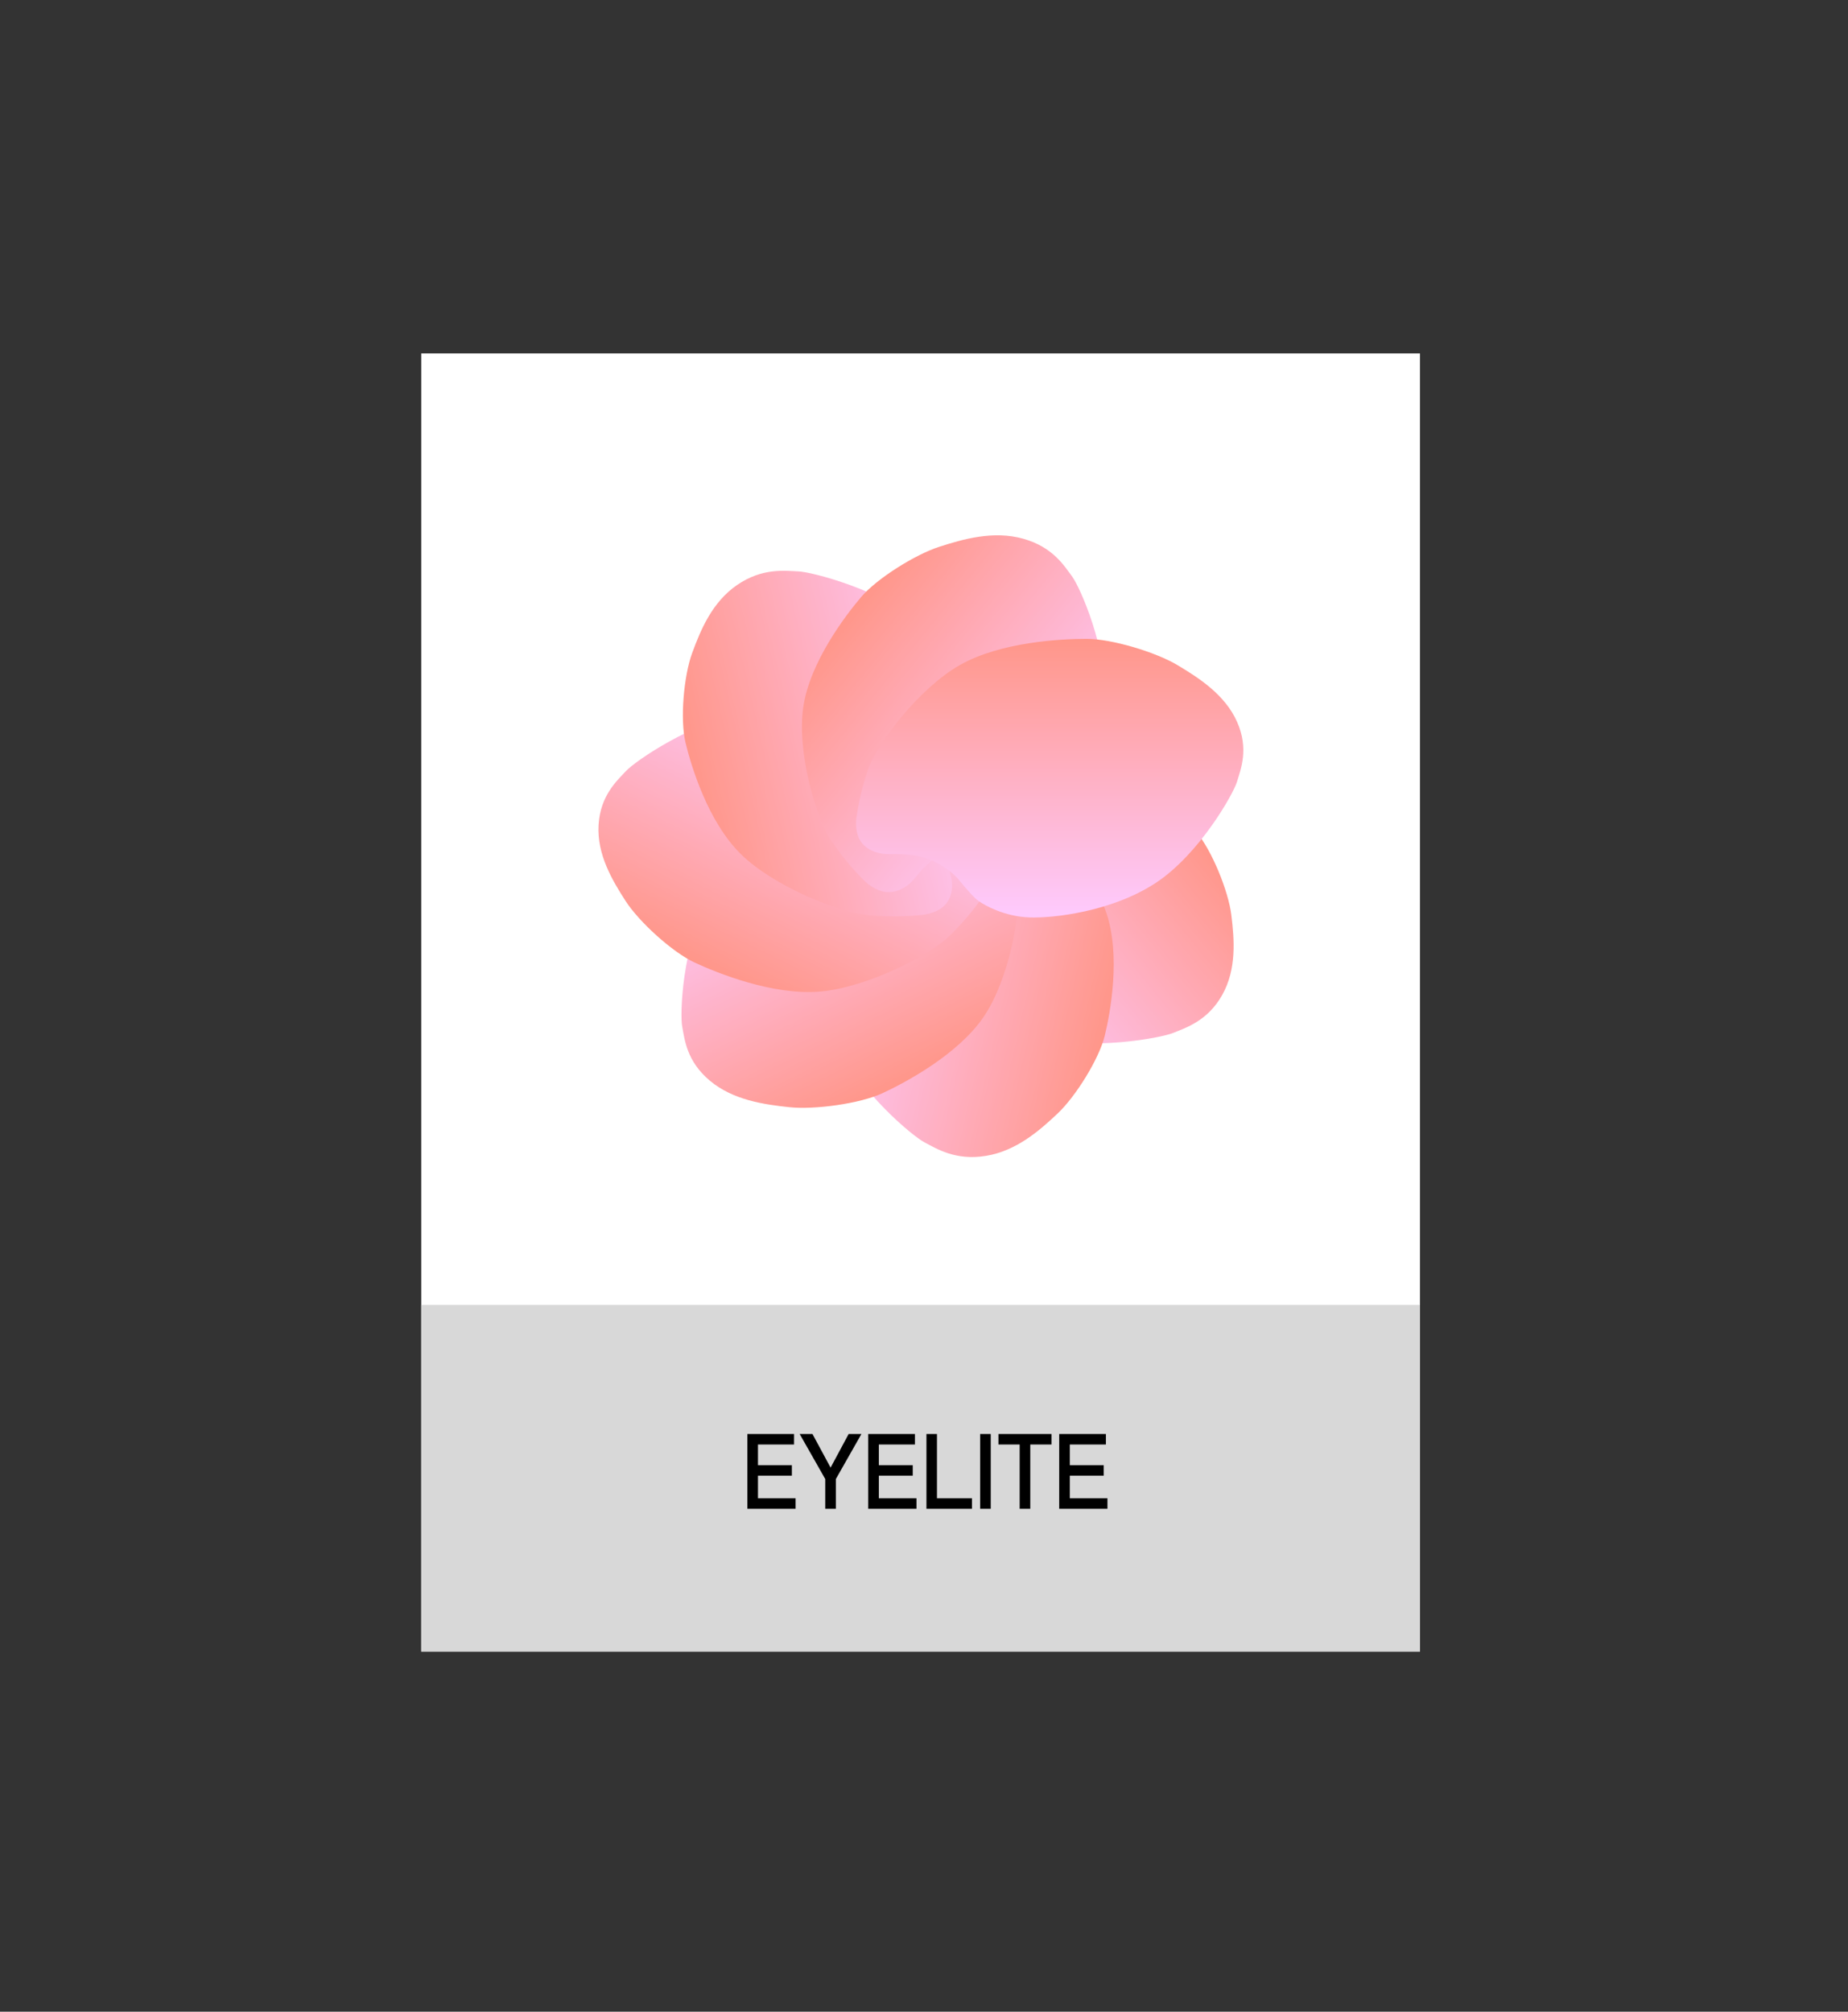 <?xml version="1.0" encoding="UTF-8"?>
<svg width="272px" height="296px" viewBox="0 0 272 296" version="1.1" xmlns="http://www.w3.org/2000/svg" xmlns:xlink="http://www.w3.org/1999/xlink">
    <rect x="0" y="0" width="272" height="296" fill="#333333" stroke="none"/>
    <!-- Generator: Sketch 55.2 (78181) - https://sketchapp.com -->
    <title>A4</title>
    <desc>Created with Sketch.</desc>
    <defs>
        <linearGradient x1="50%" y1="0%" x2="50%" y2="100%" id="linearGradient-1">
            <stop stop-color="#FF5E4A" offset="0%"></stop>
            <stop stop-color="#FEAFFF" offset="100%"></stop>
        </linearGradient>
        <linearGradient x1="50%" y1="0%" x2="50%" y2="100%" id="linearGradient-2">
            <stop stop-color="#FF5E4A" offset="0%"></stop>
            <stop stop-color="#FEAFFF" offset="100%"></stop>
        </linearGradient>
        <linearGradient x1="50%" y1="0%" x2="50%" y2="100%" id="linearGradient-3">
            <stop stop-color="#FF5E4A" offset="0%"></stop>
            <stop stop-color="#FEAFFF" offset="100%"></stop>
        </linearGradient>
        <linearGradient x1="50%" y1="0%" x2="50%" y2="100%" id="linearGradient-4">
            <stop stop-color="#FF5E4A" offset="0%"></stop>
            <stop stop-color="#FEAFFF" offset="100%"></stop>
        </linearGradient>
        <linearGradient x1="50%" y1="0%" x2="50%" y2="100%" id="linearGradient-5">
            <stop stop-color="#FF5E4A" offset="0%"></stop>
            <stop stop-color="#FEAFFF" offset="100%"></stop>
        </linearGradient>
        <linearGradient x1="50%" y1="0%" x2="50%" y2="100%" id="linearGradient-6">
            <stop stop-color="#FF5E4A" offset="0%"></stop>
            <stop stop-color="#FEAFFF" offset="100%"></stop>
        </linearGradient>
        <linearGradient x1="50%" y1="0%" x2="50%" y2="100%" id="linearGradient-7">
            <stop stop-color="#FF5E4A" offset="0%"></stop>
            <stop stop-color="#FEAFFF" offset="100%"></stop>
        </linearGradient>
    </defs>
    <g id="A4" stroke="none" stroke-width="1" fill="none" fill-rule="evenodd">
        <g id="编组" transform="translate(62, 52)">
            <rect id="矩形" fill="#FFFFFF" x="0" y="0" width="147" height="191"></rect>
            <rect id="矩形" fill="#D8D8D8" x="0" y="140" width="147" height="51"></rect>
            <path d="M48,159 L54.874,159 L54.874,160.541 L49.562,160.541 L49.562,163.591 L54.553,163.591 L54.553,165.132 L49.562,165.132 L49.562,168.459 L55.1,168.459 L55.1,170 L48,170 L48,159 Z M55.701,159 L57.583,159 L60.252,163.945 L62.908,159 L64.79,159 L61.026,165.625 L61.026,170 L59.465,170 L59.465,165.625 L55.701,159 Z M65.791,159 L72.665,159 L72.665,160.541 L67.353,160.541 L67.353,163.591 L72.344,163.591 L72.344,165.132 L67.353,165.132 L67.353,168.459 L72.892,168.459 L72.892,170 L65.791,170 L65.791,159 Z M74.36,159 L75.908,159 L75.908,168.459 L81.06,168.459 L81.06,170 L74.36,170 L74.36,159 Z M82.261,159 L83.823,159 L83.823,170 L82.261,170 L82.261,159 Z M84.957,159 L92.765,159 L92.765,160.541 L89.642,160.541 L89.642,170 L88.08,170 L88.08,160.541 L84.957,160.541 L84.957,159 Z M93.9,159 L100.773,159 L100.773,160.541 L95.461,160.541 L95.461,163.591 L100.453,163.591 L100.453,165.132 L95.461,165.132 L95.461,168.459 L101,168.459 L101,170 L93.9,170 L93.9,159 Z" id="EYELITE" fill="#000000" fill-rule="nonzero"></path>
        </g>
        <g id="火烈鸟羽翼-彩" transform="translate(82, 70)" opacity="0.651">
            <path d="M46.194,68.35 C46.055,70.109 46.423,71.404 47.298,72.237 C48.61,73.486 50.325,73.446 50.921,73.432 C51.517,73.419 54.8,73.193 56.936,74.272 C58.36,74.991 59.508,75.843 60.38,76.826 C61.777,78.699 62.769,79.855 63.355,80.293 C64.234,80.95 66.954,82.542 70.454,82.612 C73.954,82.682 82.326,81.436 88.613,76.929 C94.899,72.421 99.953,63.127 100.517,61.233 C101.082,59.339 102.345,56.226 100.725,52.126 C99.105,48.025 95.436,45.552 92.425,43.665 C89.413,41.779 83.198,39.891 79.62,39.973 C76.043,40.055 67.386,40.706 61.491,44.377 C55.597,48.048 49.442,56.615 48.085,60.558 C47.181,63.187 46.551,65.784 46.194,68.35 Z" id="路径-2" fill="url(#linearGradient-1)" style="mix-blend-mode: multiply;" transform="translate(73.843, 61.293) rotate(51) translate(-73.843, -61.293) "></path>
            <path d="M33.704,78.914 C33.624,80.698 34.028,82.027 34.917,82.903 C36.25,84.217 37.936,84.235 38.523,84.241 C39.11,84.247 42.334,84.128 44.472,85.298 C45.898,86.077 47.056,86.982 47.946,88.011 C49.383,89.963 50.397,91.172 50.988,91.637 C51.875,92.334 54.605,94.045 58.053,94.234 C61.501,94.423 69.703,93.439 75.744,89.067 C81.786,84.695 86.459,75.414 86.953,73.508 C87.447,71.601 88.589,68.478 86.86,64.254 C85.131,60.03 81.438,57.391 78.412,55.371 C75.386,53.351 69.205,51.222 65.686,51.185 C62.166,51.148 53.665,51.518 47.981,55.052 C42.298,58.587 36.518,67.091 35.311,71.055 C34.507,73.697 33.971,76.317 33.704,78.914 Z" id="路径-2" fill="url(#linearGradient-2)" style="mix-blend-mode: multiply;" transform="translate(60.738, 72.719) rotate(103) translate(-60.738, -72.719) "></path>
            <path d="M15.275,75.761 C15.206,77.482 15.635,78.769 16.563,79.622 C17.954,80.902 19.702,80.934 20.309,80.945 C20.917,80.956 24.258,80.869 26.482,82.016 C27.965,82.781 29.171,83.664 30.101,84.665 C31.605,86.562 32.666,87.737 33.282,88.191 C34.206,88.872 37.048,90.548 40.622,90.76 C44.195,90.973 52.686,90.094 58.913,85.927 C65.139,81.76 69.909,72.843 70.407,71.007 C70.904,69.171 72.063,66.166 70.239,62.074 C68.416,57.982 64.57,55.403 61.419,53.427 C58.267,51.451 51.848,49.342 48.2,49.275 C44.553,49.209 35.748,49.492 29.886,52.854 C24.024,56.216 18.1,64.374 16.881,68.189 C16.067,70.732 15.532,73.257 15.275,75.761 Z" id="路径-2" fill="url(#linearGradient-3)" style="mix-blend-mode: multiply;" transform="translate(43.249, 70.028) rotate(154) translate(-43.249, -70.028) "></path>
            <path d="M6.424,62.181 C6.291,63.906 6.672,65.178 7.568,65.998 C8.912,67.228 10.66,67.196 11.268,67.185 C11.875,67.174 15.221,66.966 17.404,68.033 C18.859,68.745 20.034,69.584 20.927,70.552 C22.361,72.396 23.378,73.533 23.977,73.965 C24.877,74.613 27.658,76.186 31.226,76.269 C34.794,76.351 43.324,75.163 49.71,70.767 C56.097,66.37 61.204,57.274 61.771,55.419 C62.337,53.564 63.61,50.515 61.938,46.486 C60.266,42.458 56.514,40.017 53.435,38.154 C50.355,36.291 44.01,34.414 40.363,34.48 C36.716,34.547 27.894,35.15 21.902,38.727 C15.911,42.305 9.677,50.683 8.314,54.546 C7.405,57.121 6.775,59.666 6.424,62.181 Z" id="路径-2" fill="url(#linearGradient-4)" style="mix-blend-mode: multiply;" transform="translate(34.584, 55.376) rotate(206) translate(-34.584, -55.376) "></path>
            <path d="M14.039,46.488 C13.923,48.273 14.301,49.595 15.172,50.452 C16.479,51.739 18.166,51.721 18.752,51.715 C19.339,51.709 22.567,51.522 24.682,52.647 C26.092,53.397 27.232,54.277 28.101,55.287 C29.499,57.21 30.49,58.398 31.072,58.85 C31.945,59.53 34.641,61.184 38.086,61.3 C41.531,61.417 49.754,60.261 55.885,55.761 C62.015,51.262 66.875,41.881 67.408,39.964 C67.94,38.047 69.145,34.899 67.501,30.71 C65.857,26.521 62.216,23.959 59.23,22.003 C56.244,20.046 50.105,18.045 46.585,18.082 C43.065,18.119 34.555,18.667 28.799,22.321 C23.043,25.976 17.091,34.603 15.805,38.593 C14.947,41.253 14.358,43.884 14.039,46.488 Z" id="路径-2" fill="url(#linearGradient-5)" style="mix-blend-mode: multiply;" transform="translate(41.177, 39.695) rotate(257) translate(-41.177, -39.695) "></path>
            <path d="M30.77,40.571 C30.711,42.325 31.138,43.638 32.052,44.512 C33.423,45.822 35.137,45.862 35.733,45.875 C36.33,45.889 39.606,45.814 41.793,46.993 C43.251,47.779 44.439,48.684 45.357,49.708 C46.841,51.648 47.887,52.85 48.493,53.316 C49.403,54.014 52.199,55.733 55.705,55.964 C59.212,56.195 67.537,55.333 73.624,51.11 C79.711,46.887 84.347,37.816 84.826,35.946 C85.305,34.077 86.427,31.018 84.618,26.839 C82.81,22.66 79.024,20.015 75.924,17.988 C72.823,15.96 66.515,13.784 62.938,13.702 C59.36,13.62 50.724,13.872 44.99,17.276 C39.257,20.68 33.486,28.973 32.308,32.857 C31.522,35.447 31.01,38.018 30.77,40.571 Z" id="路径-2" fill="url(#linearGradient-6)" style="mix-blend-mode: multiply;" transform="translate(58.188, 34.844) rotate(309) translate(-58.188, -34.844) "></path>
            <path d="M44.015,50.671 C43.913,52.366 44.324,53.626 45.249,54.449 C46.637,55.685 48.411,55.685 49.028,55.685 C49.645,55.685 53.038,55.54 55.274,56.63 C56.765,57.356 57.973,58.204 58.898,59.173 C60.389,61.014 61.443,62.153 62.06,62.589 C62.986,63.243 65.839,64.841 69.463,64.987 C73.088,65.132 81.724,64.115 88.125,59.9 C94.525,55.685 99.538,46.819 100.078,45.002 C100.617,43.185 101.851,40.206 100.078,36.209 C98.304,32.212 94.448,29.741 91.287,27.852 C88.125,25.962 81.647,24 77.946,24 C74.244,24 65.299,24.436 59.284,27.852 C53.269,31.267 47.1,39.406 45.789,43.185 C44.915,45.705 44.324,48.2 44.015,50.671 Z" id="路径-2" fill="url(#linearGradient-7)" style="mix-blend-mode: multiply;"></path>
        </g>
    </g>
</svg>